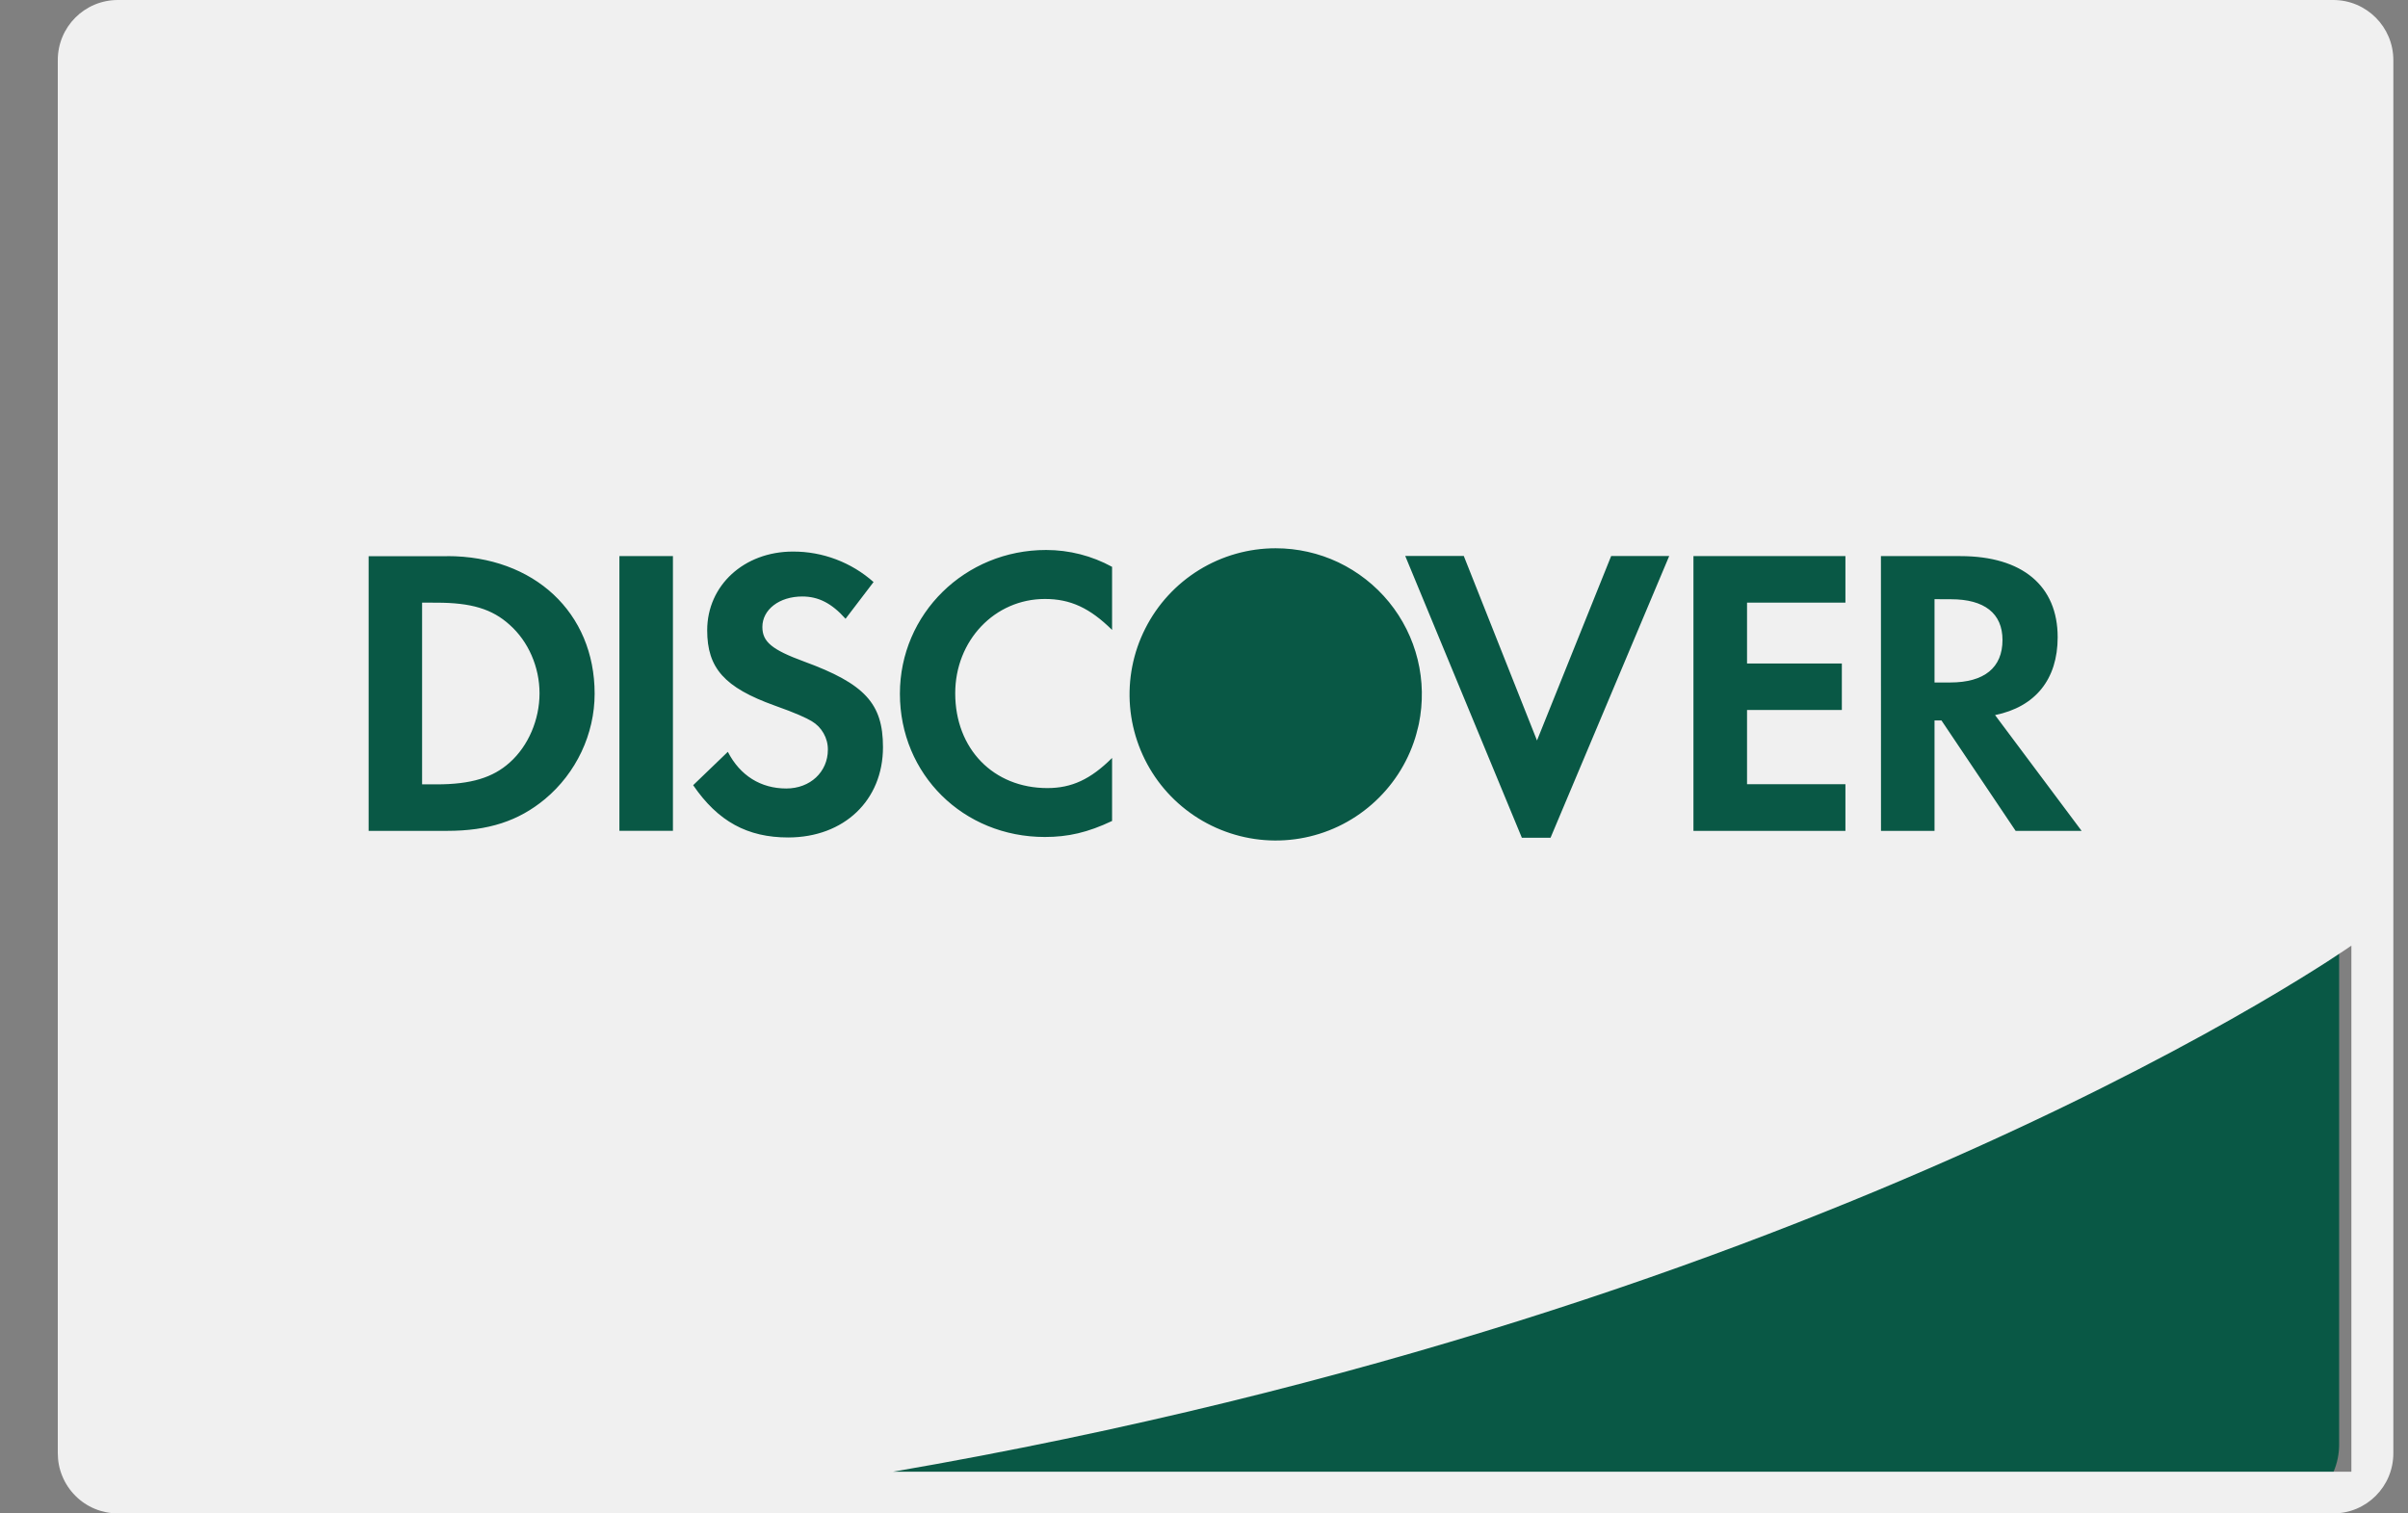 <svg width="35" height="22" viewBox="0 0 35 22" fill="none" xmlns="http://www.w3.org/2000/svg">
<rect x="0" y="0" width="35" height="22" fill="#808080" stroke="none"/>
<g clip-path="url(#clip0_211_2964)">
<path d="M32.999 0H1.999C1.447 0 0.999 0.448 0.999 1V21C0.999 21.552 1.447 22 1.999 22H32.999C33.551 22 33.999 21.552 33.999 21V1C33.999 0.448 33.551 0 32.999 0Z" fill="#095845"/>
<path d="M33.913 0C34.396 0 34.787 0.391 34.787 0.874V21.126C34.787 21.609 34.397 22 33.913 22H1.713C1.598 22 1.484 21.977 1.378 21.933C1.272 21.889 1.176 21.825 1.095 21.743C1.014 21.662 0.95 21.566 0.906 21.459C0.862 21.354 0.84 21.24 0.84 21.125V0.874C0.84 0.39 1.23 0 1.714 0H33.913ZM34.177 13.746C34.177 13.746 26.691 19.029 12.979 21.394H34.177V13.746ZM18.542 7.97C18.149 7.97 17.764 8.079 17.429 8.285C17.095 8.491 16.824 8.785 16.647 9.136C16.469 9.486 16.393 9.879 16.425 10.27C16.458 10.662 16.599 11.037 16.831 11.353C17.064 11.669 17.38 11.915 17.744 12.062C18.108 12.21 18.506 12.254 18.893 12.189C19.281 12.124 19.642 11.953 19.938 11.694C20.234 11.436 20.453 11.101 20.57 10.726C20.583 10.689 20.59 10.652 20.6 10.616C20.608 10.584 20.617 10.554 20.623 10.523C20.686 10.214 20.681 9.895 20.606 9.589C20.531 9.282 20.388 8.996 20.189 8.752C19.99 8.508 19.738 8.311 19.454 8.175C19.169 8.04 18.857 7.97 18.542 7.97ZM24.262 8.083H23.418L22.34 10.764L21.276 8.082H20.425L22.12 12.178H22.537L24.262 8.082V8.083ZM11.524 8.018C10.817 8.018 10.279 8.508 10.279 9.162C10.279 9.712 10.529 9.994 11.261 10.257C11.566 10.365 11.721 10.437 11.799 10.484C11.871 10.527 11.93 10.587 11.971 10.66C12.012 10.732 12.034 10.815 12.033 10.898C12.033 11.221 11.776 11.462 11.429 11.462C11.058 11.462 10.757 11.275 10.579 10.929L10.075 11.414C10.435 11.941 10.865 12.174 11.457 12.174C12.267 12.173 12.834 11.635 12.834 10.861C12.834 10.227 12.571 9.94 11.686 9.616C11.218 9.444 11.081 9.329 11.081 9.114C11.081 8.862 11.326 8.671 11.661 8.671C11.894 8.671 12.087 8.767 12.29 8.995L12.697 8.461C12.374 8.174 11.956 8.016 11.524 8.018ZM15.206 7.995C14.026 7.994 13.08 8.923 13.08 10.084C13.08 11.257 14.001 12.167 15.187 12.167C15.523 12.167 15.81 12.102 16.164 11.934V11.018C15.852 11.329 15.576 11.456 15.224 11.456C14.439 11.456 13.884 10.886 13.884 10.078C13.884 9.312 14.457 8.707 15.188 8.707C15.56 8.707 15.841 8.839 16.164 9.157V8.24C15.87 8.079 15.541 7.995 15.206 7.995ZM6.5 8.085H5.358V12.078H6.496C7.099 12.078 7.536 11.935 7.92 11.617C8.375 11.238 8.643 10.671 8.643 10.084C8.643 8.905 7.763 8.084 6.5 8.084V8.085ZM28.494 8.084H27.339L27.34 12.078H28.118V10.473H28.219L29.297 12.078H30.256L28.998 10.395C29.584 10.275 29.908 9.875 29.908 9.263C29.908 8.515 29.394 8.084 28.494 8.084ZM26.823 8.084H24.614V12.078H26.823V11.4H25.393V10.321H26.771V9.645H25.393V8.76H26.823V8.084ZM9.781 8.084H9.003V12.077H9.781V8.082V8.084ZM6.345 8.761C6.847 8.761 7.153 8.851 7.409 9.084C7.679 9.324 7.842 9.695 7.842 10.078C7.842 10.462 7.679 10.844 7.409 11.084C7.165 11.304 6.847 11.402 6.345 11.402H6.135V8.76L6.345 8.761ZM28.357 8.711C28.843 8.711 29.106 8.916 29.106 9.303C29.106 9.705 28.843 9.921 28.345 9.921H28.118V8.71L28.357 8.711Z" fill="#F0F0F0"/>
</g>
<defs>
<clipPath id="clip0_211_2964">
<rect width="35" height="22" fill="white"/>
</clipPath>
</defs>
</svg>
